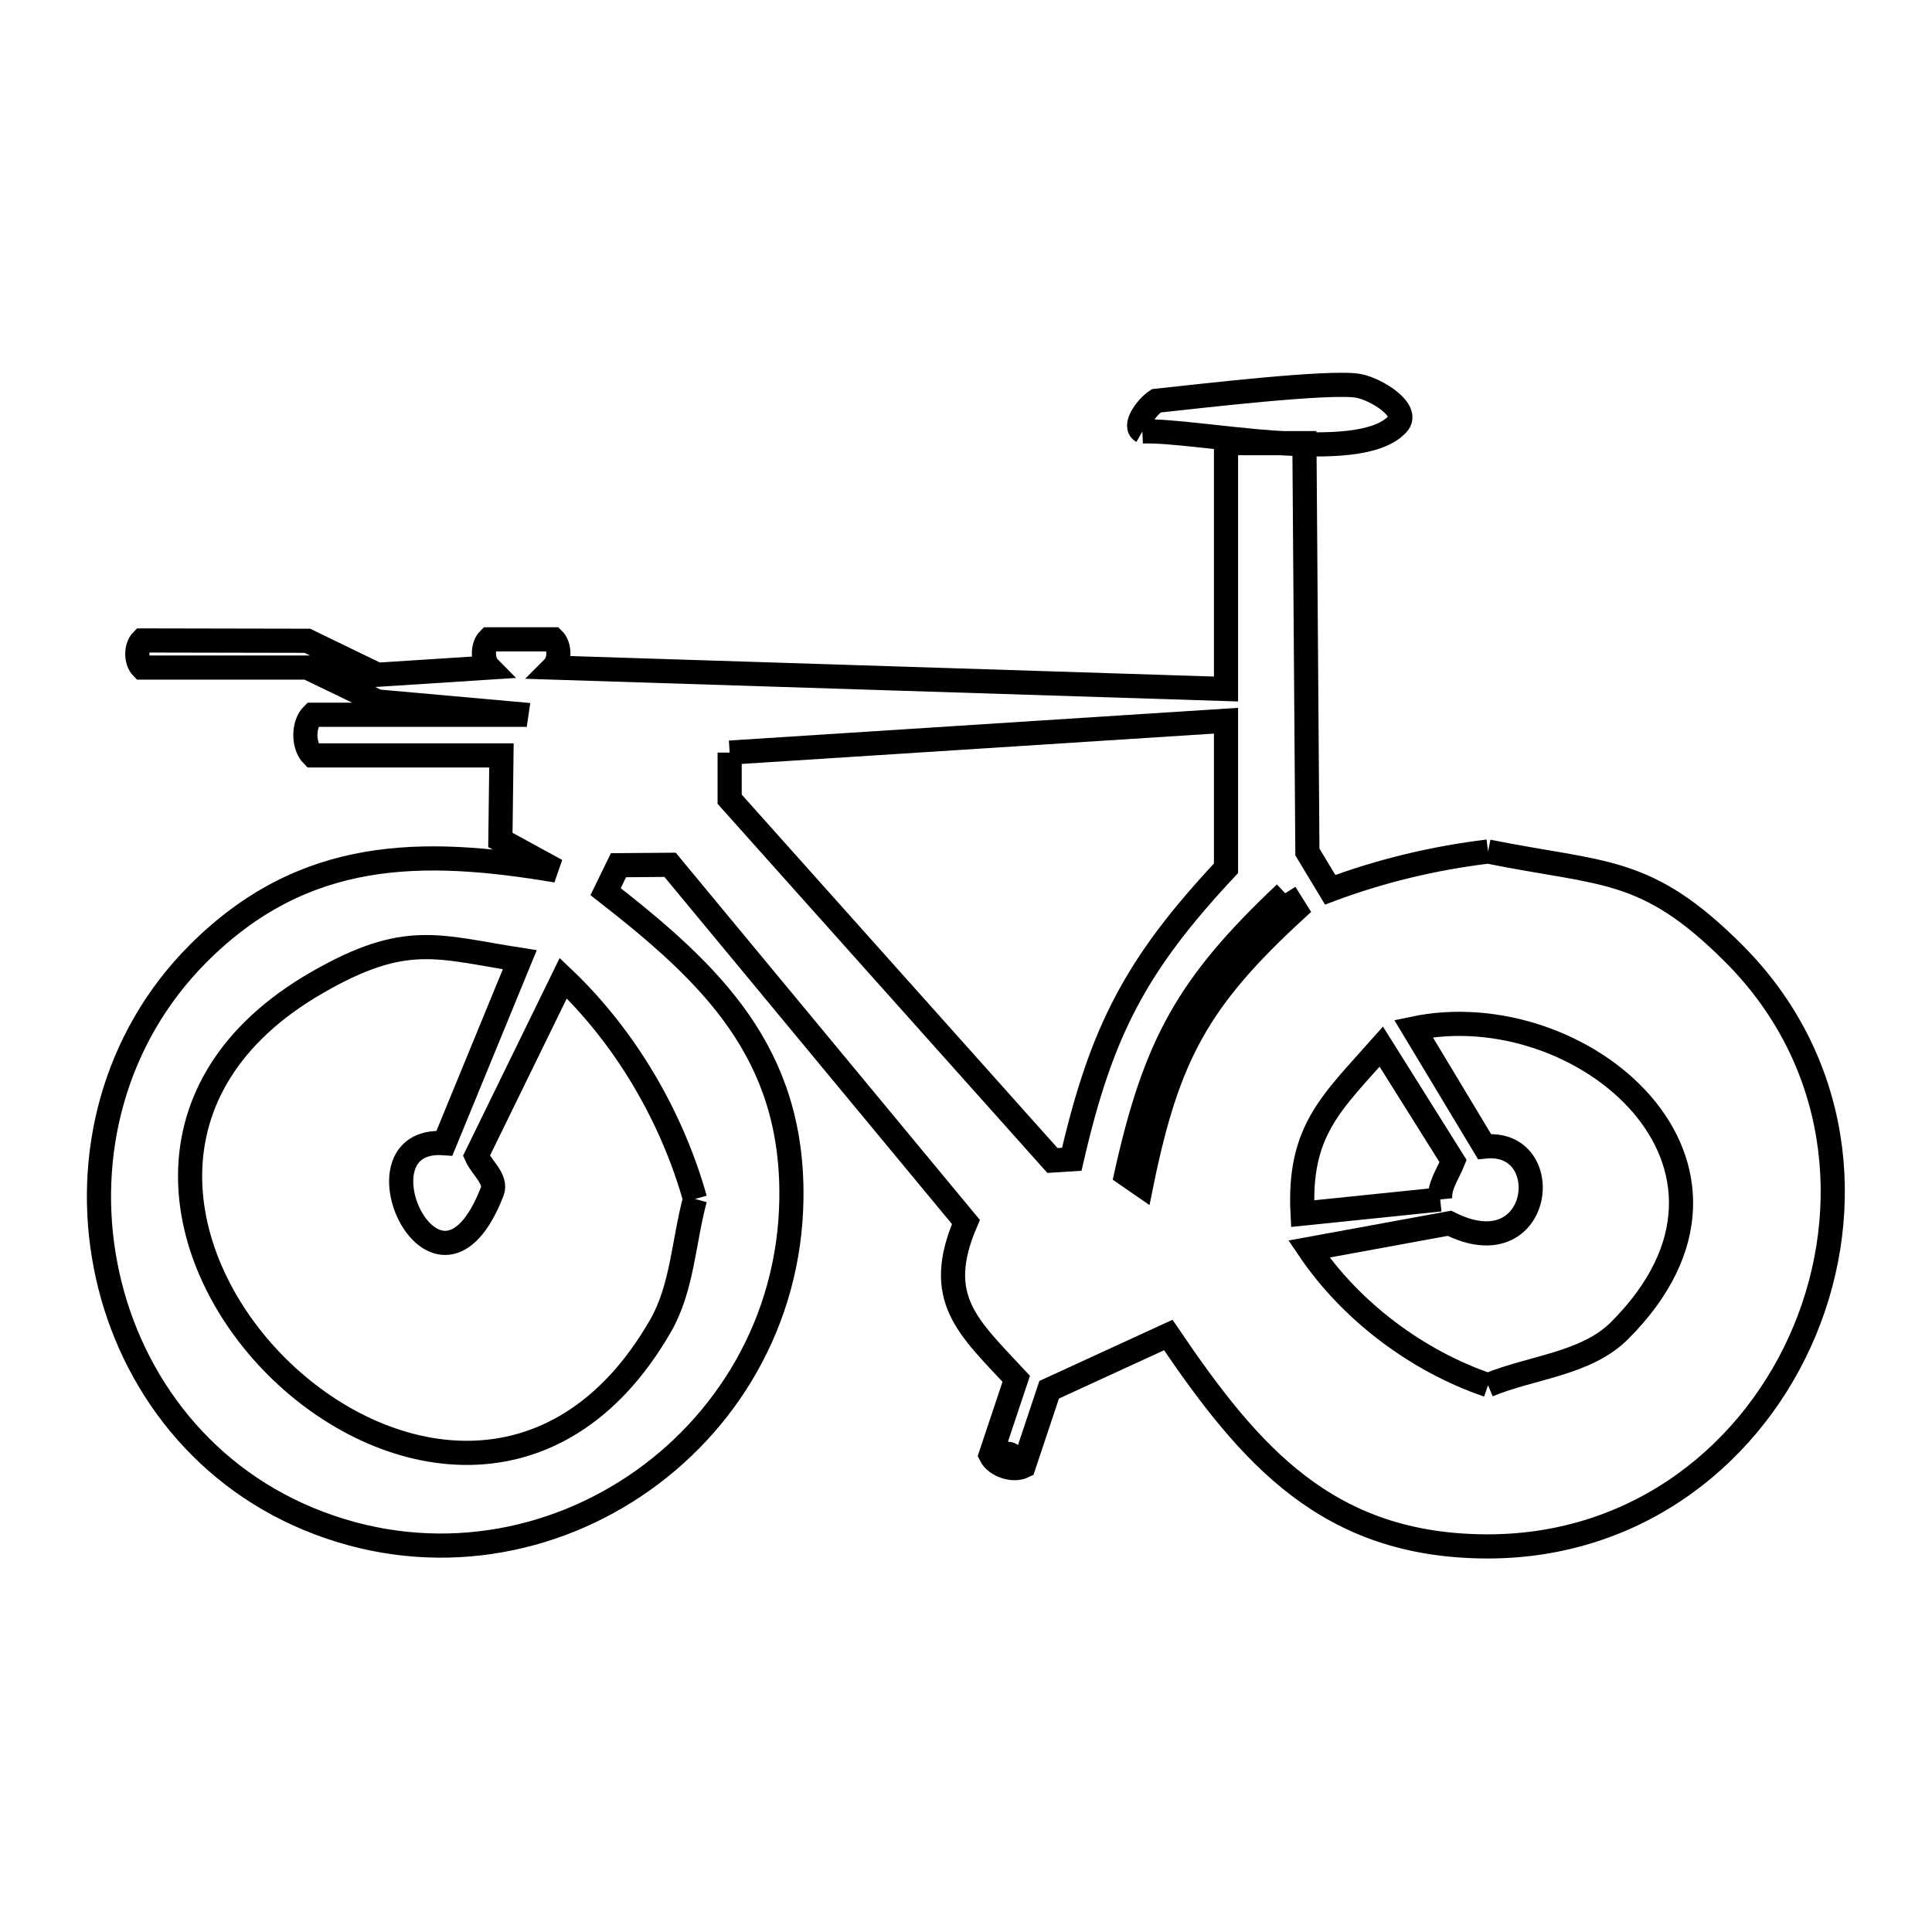 <svg xmlns="http://www.w3.org/2000/svg" viewBox="0.0 0.0 24.0 24.0" height="200px" width="200px"><path fill="none" stroke="black" stroke-width=".3" stroke-opacity="1.0"  filling="0" d="M14.191 5.36 L14.191 5.36 C14.07 5.291 14.247 5.056 14.363 4.979 L14.363 4.979 C14.881 4.924 16.536 4.728 16.878 4.794 C17.099 4.836 17.514 5.095 17.364 5.264 C16.89 5.796 14.857 5.331 14.191 5.36 L14.191 5.36"></path>
<path fill="none" stroke="black" stroke-width=".3" stroke-opacity="1.0"  filling="0" d="M9.064 9.349 L15.23 8.953 L15.23 10.786 C14.11 11.983 13.682 12.803 13.314 14.401 L13.314 14.401 C13.234 14.406 13.154 14.411 13.074 14.416 L9.064 9.928 L9.064 9.349"></path>
<path fill="none" stroke="black" stroke-width=".3" stroke-opacity="1.0"  filling="0" d="M18.485 10.578 L18.485 10.578 C19.925 10.869 20.444 10.751 21.536 11.843 C22.868 13.175 23.046 15.016 22.421 16.525 C21.796 18.033 20.367 19.209 18.485 19.21 C16.492 19.21 15.525 18.078 14.513 16.584 L14.513 16.584 C14.02 16.811 13.526 17.038 13.033 17.264 L12.716 18.214 C12.587 18.278 12.371 18.206 12.307 18.077 L12.624 17.128 C12.028 16.484 11.589 16.132 11.999 15.18 L8.324 10.743 L7.683 10.748 L7.523 11.076 C8.831 12.096 9.857 13.074 9.831 14.894 C9.81 16.415 9.02 17.703 7.881 18.463 C6.741 19.224 5.253 19.457 3.836 18.87 C2.443 18.293 1.57 17.066 1.311 15.718 C1.051 14.37 1.405 12.902 2.464 11.843 C3.774 10.533 5.236 10.532 6.912 10.814 L6.216 10.434 L6.229 9.384 L3.883 9.384 C3.764 9.265 3.763 8.998 3.883 8.879 L6.544 8.879 C6.548 8.879 6.552 8.88 6.557 8.881 L4.689 8.714 C4.398 8.573 4.108 8.433 3.817 8.293 L1.765 8.293 C1.686 8.213 1.686 8.035 1.765 7.956 L3.818 7.96 C4.108 8.101 4.399 8.241 4.689 8.382 L6.073 8.293 C5.991 8.21 5.991 8.024 6.073 7.942 L6.874 7.942 C6.957 8.024 6.957 8.21 6.874 8.293 L11.052 8.426 L15.23 8.559 L15.23 5.505 L16.204 5.505 L16.241 10.584 L16.524 11.053 C17.153 10.817 17.817 10.659 18.485 10.578 L18.485 10.578"></path>
<path fill="none" stroke="black" stroke-width=".3" stroke-opacity="1.0"  filling="0" d="M15.965 11.096 L16.094 11.302 C14.886 12.412 14.505 13.108 14.178 14.717 L14.178 14.717 C14.116 14.674 14.053 14.632 13.991 14.589 L13.991 14.589 C14.351 12.969 14.759 12.234 15.965 11.096 L15.965 11.096"></path>
<path fill="none" stroke="black" stroke-width=".3" stroke-opacity="1.0"  filling="0" d="M8.634 14.894 L8.634 14.894 C8.492 15.418 8.477 15.996 8.207 16.467 C6.923 18.703 4.74 18.278 3.435 16.974 C2.131 15.67 1.707 13.486 3.943 12.203 C5.042 11.572 5.435 11.763 6.457 11.922 L5.521 14.201 C4.308 14.111 5.433 16.564 6.115 14.8 C6.173 14.65 5.984 14.506 5.918 14.359 L6.997 12.151 C7.769 12.885 8.346 13.869 8.634 14.894 L8.634 14.894"></path>
<path fill="none" stroke="black" stroke-width=".3" stroke-opacity="1.0"  filling="0" d="M17.891 14.9 L16.181 15.076 C16.128 14.047 16.538 13.703 17.159 13.002 L18.051 14.424 C17.988 14.58 17.874 14.734 17.891 14.9 L17.891 14.9"></path>
<path fill="none" stroke="black" stroke-width=".3" stroke-opacity="1.0"  filling="0" d="M18.485 17.207 L18.485 17.207 C17.603 16.906 16.781 16.288 16.26 15.516 L18.006 15.196 C19.158 15.777 19.352 14.148 18.441 14.243 L17.559 12.777 C19.648 12.337 22.177 14.471 20.119 16.529 C19.702 16.946 19.029 16.981 18.485 17.207 L18.485 17.207"></path>
<path fill="none" stroke="black" stroke-width=".3" stroke-opacity="1.0"  filling="0" d="M12.514 18.224 L12.514 18.224 C12.293 18.003 12.734 18.003 12.514 18.224 L12.514 18.224"></path></svg>
